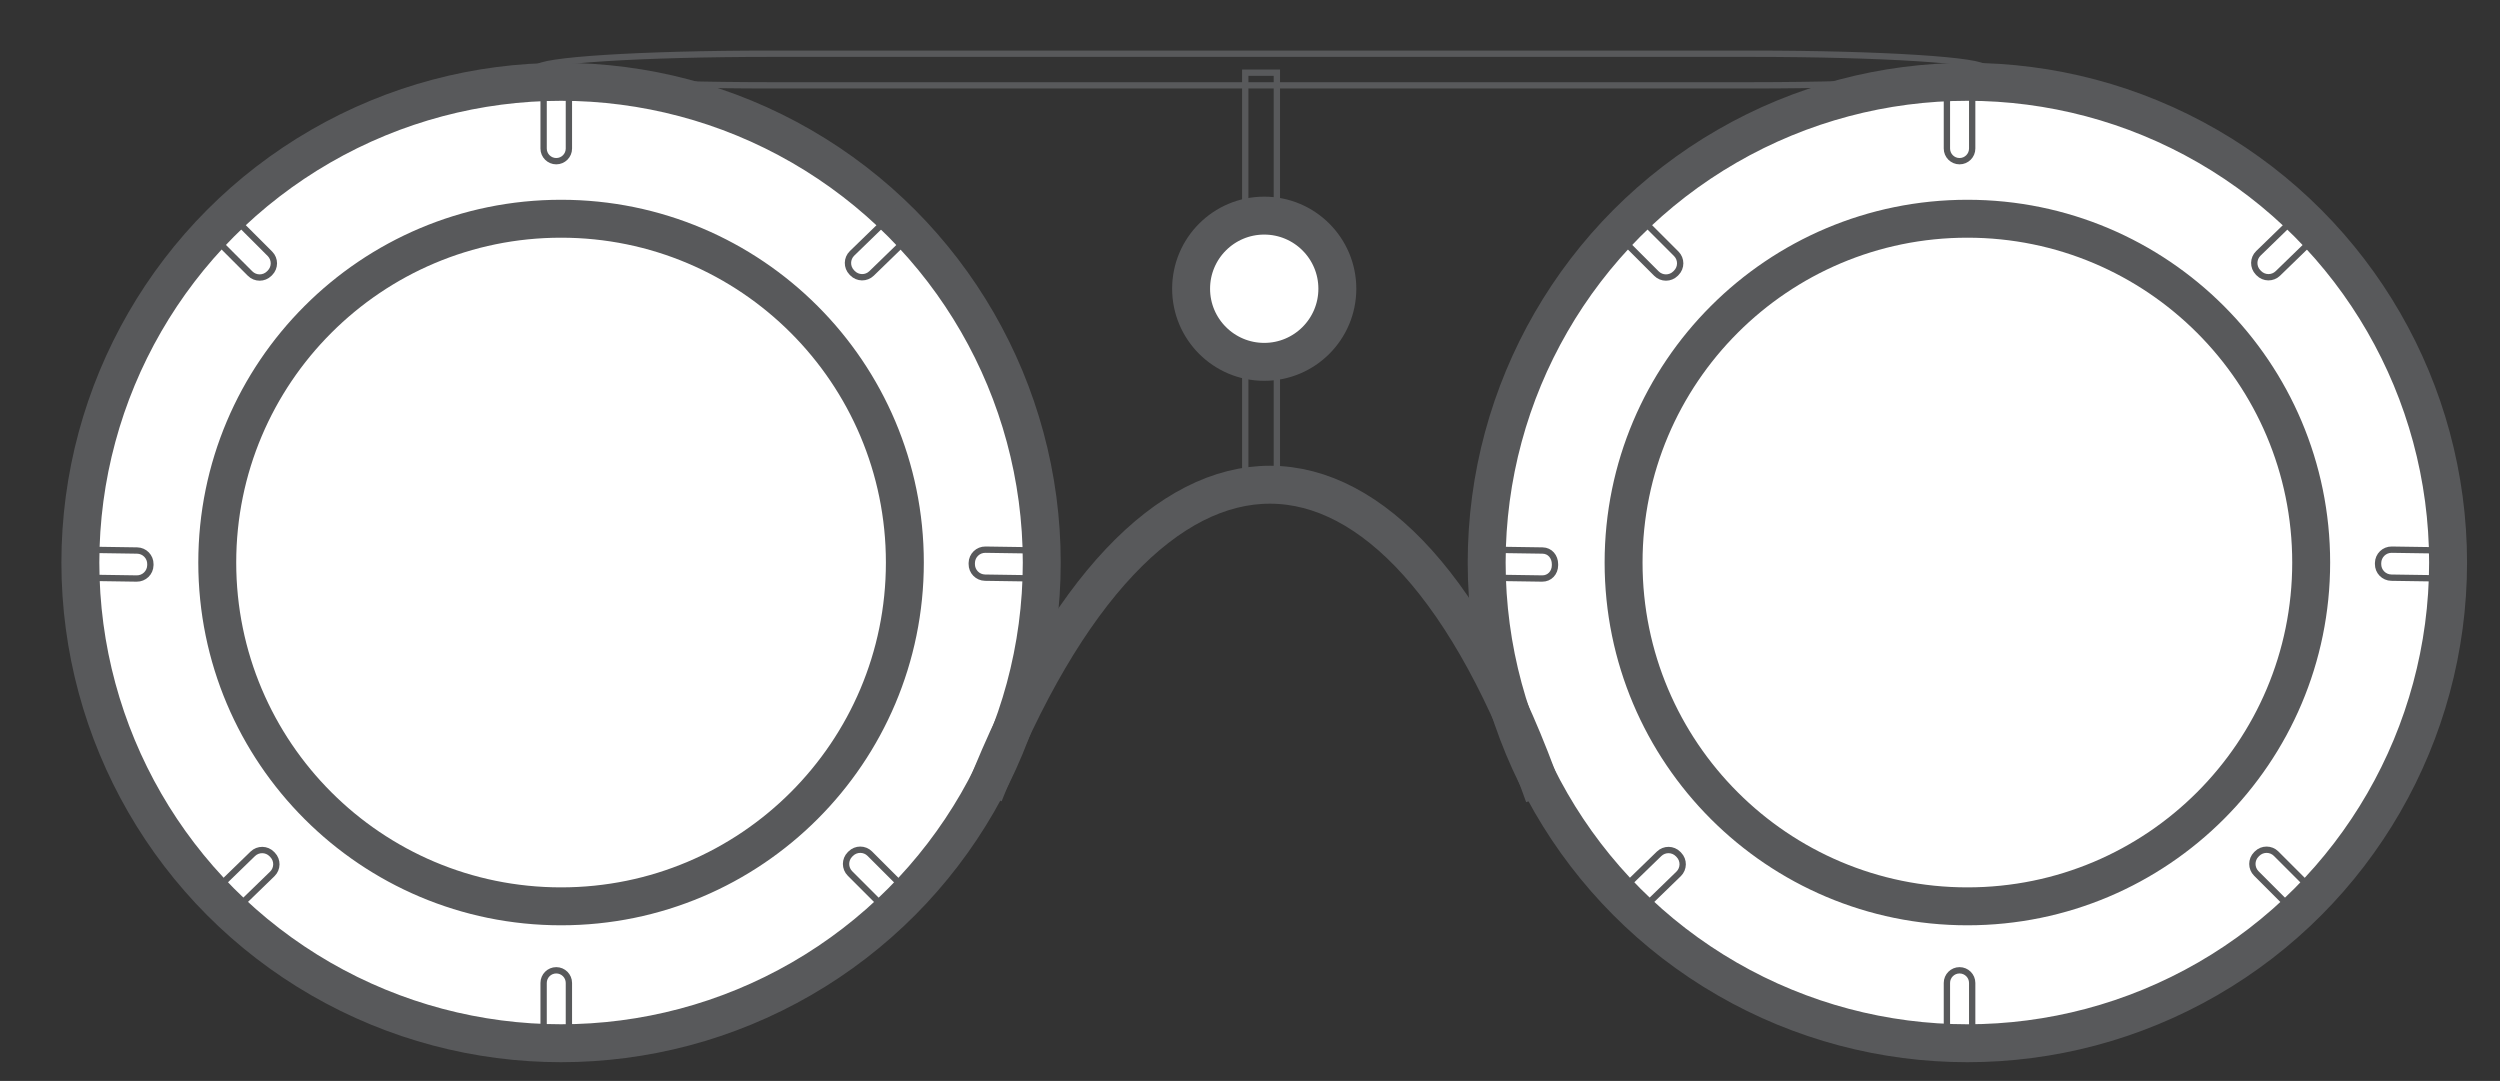<?xml version="1.0" encoding="utf-8"?>
<!-- Generator: Adobe Illustrator 15.0.0, SVG Export Plug-In . SVG Version: 6.00 Build 0)  -->
<svg version="1.2" baseProfile="tiny" id="binoc" xmlns="http://www.w3.org/2000/svg" xmlns:xlink="http://www.w3.org/1999/xlink"
	 x="0px" y="0px" width="395.5px" height="171px" viewBox="0 0 395.5 171" overflow="inherit" xml:space="preserve">
<rect x="0" y="0" width="395.5" height="171" fill="#333333" stroke="none"/>
<g id="binoculars">
	<g id="Circle">
		<circle fill="#FFFFFF" stroke="#58595B" stroke-width="6" stroke-miterlimit="10" cx="88.76" cy="88.993" r="76.046"/>
		<circle fill="#FFFFFF" stroke="#58595B" stroke-width="6" stroke-miterlimit="10" cx="200" cy="45.678" r="11.567"/>
		<circle fill="#FFFFFF" stroke="#58595B" stroke-width="6" stroke-miterlimit="10" cx="88.76" cy="88.993" r="54.389"/>
		<path fill="none" stroke="#58595B" stroke-miterlimit="10" d="M90,23.5c0,1.104-0.896,2-2,2l0,0c-1.104,0-2-0.896-2-2v-10
			c0-1.104,0.896-2,2-2l0,0c1.104,0,2,0.896,2,2V23.5z"/>
		<path fill="none" stroke="#58595B" stroke-miterlimit="10" d="M90,165.5c0,1.104-0.896,2-2,2l0,0c-1.104,0-2-0.896-2-2v-10
			c0-1.104,0.896-2,2-2l0,0c1.104,0,2,0.896,2,2V165.5z"/>
		<path fill="none" stroke="#58595B" stroke-miterlimit="10" d="M21.688,87.092c1.178,0.018,2.119,0.986,2.101,2.164
			l-0.003,0.163c-0.017,1.179-0.987,2.12-2.165,2.102L12.6,91.386c-1.178-0.017-2.119-0.986-2.101-2.165l0.002-0.163
			c0.018-1.178,0.987-2.119,2.164-2.101L21.688,87.092z"/>
		<path fill="none" stroke="#58595B" stroke-miterlimit="10" d="M164.921,87.092c1.178,0.018,2.119,0.986,2.101,2.164
			l-0.002,0.163c-0.017,1.179-0.987,2.12-2.165,2.102l-9.022-0.135c-1.178-0.017-2.119-0.986-2.101-2.165l0.002-0.163
			c0.018-1.178,0.988-2.119,2.166-2.101L164.921,87.092z"/>
		<path fill="none" stroke="#58595B" stroke-miterlimit="5" d="M42.703,40.15c0.833,0.833,0.833,2.184,0,3.017l-0.116,0.115
			c-0.833,0.833-2.184,0.833-3.017,0l-6.381-6.381c-0.833-0.832-0.833-2.183,0-3.016l0.116-0.116c0.833-0.833,2.184-0.833,3.017,0
			L42.703,40.15z"/>
		<path fill="none" stroke="#58595B" stroke-miterlimit="10" d="M143.983,141.431c0.833,0.833,0.833,2.185,0,3.018l-0.116,0.115
			c-0.833,0.833-2.184,0.833-3.016,0l-6.381-6.38c-0.833-0.833-0.833-2.185,0-3.018l0.116-0.115c0.833-0.833,2.184-0.833,3.016,0
			L143.983,141.431z"/>
		<path fill="none" stroke="#58595B" stroke-miterlimit="10" d="M39.989,135.075c0.846-0.82,2.196-0.8,3.016,0.045l0.114,0.118
			c0.821,0.845,0.801,2.196-0.045,3.016l-6.475,6.285c-0.845,0.82-2.196,0.801-3.016-0.045l-0.114-0.118
			c-0.821-0.845-0.8-2.196,0.044-3.016L39.989,135.075z"/>
		<path fill="none" stroke="#58595B" stroke-miterlimit="10" d="M141.27,33.794c0.845-0.821,2.196-0.801,3.016,0.045l0.114,0.118
			c0.82,0.845,0.801,2.196-0.045,3.016l-6.475,6.284c-0.845,0.821-2.195,0.801-3.016-0.044l-0.114-0.118
			c-0.82-0.845-0.8-2.196,0.046-3.017L141.27,33.794z"/>
	</g>
	<g>
		<circle fill="#FFFFFF" stroke="#58595B" stroke-width="6" stroke-miterlimit="10" cx="311.239" cy="88.993" r="76.047"/>
		<circle fill="#FFFFFF" stroke="#58595B" stroke-width="6" stroke-miterlimit="10" cx="311.24" cy="88.993" r="54.389"/>
		<path fill="none" stroke="#58595B" stroke-miterlimit="10" d="M312,23.5c0,1.104-0.896,2-2,2l0,0c-1.104,0-2-0.896-2-2v-10
			c0-1.104,0.896-2,2-2l0,0c1.104,0,2,0.896,2,2V23.5z"/>
		<path fill="none" stroke="#58595B" stroke-miterlimit="10" d="M314,11.167c0,1.289-16.449,2.333-36.739,2.333H121.739
			C101.449,13.5,85,12.456,85,11.167v-0.334C85,9.544,101.449,8.5,121.739,8.5h155.521C297.551,8.5,314,9.544,314,10.833V11.167z"/>
		<path fill="none" stroke="#58595B" stroke-miterlimit="10" d="M312,165.5c0,1.104-0.896,2-2,2l0,0c-1.104,0-2-0.896-2-2v-10
			c0-1.104,0.896-2,2-2l0,0c1.104,0,2,0.896,2,2V165.5z"/>
		<path fill="none" stroke="#58595B" stroke-miterlimit="10" d="M244.033,87.092c1.179,0.018,1.967,0.986,1.967,2.164v0.163
			c0,1.179-0.854,2.12-2.033,2.102l-8.955-0.135c-1.177-0.017-2.085-0.986-2.068-2.165l0.021-0.163
			c0.017-1.178,0.929-2.119,2.105-2.101L244.033,87.092z"/>
		<path fill="none" stroke="#58595B" stroke-miterlimit="10" d="M387.399,87.092c1.178,0.018,2.12,0.986,2.102,2.164
			l-0.003,0.163c-0.017,1.179-0.986,2.12-2.164,2.102l-9.021-0.135c-1.179-0.017-2.12-0.986-2.102-2.165l0.002-0.163
			c0.017-1.178,0.987-2.119,2.165-2.101L387.399,87.092z"/>
		<path fill="none" stroke="#58595B" stroke-miterlimit="10" d="M265.182,40.15c0.832,0.833,0.832,2.184,0,3.017l-0.115,0.115
			c-0.834,0.833-2.185,0.833-3.018,0l-6.38-6.381c-0.833-0.832-0.833-2.183,0-3.016l0.115-0.116c0.833-0.833,2.184-0.833,3.017,0
			L265.182,40.15z"/>
		<path fill="none" stroke="#58595B" stroke-miterlimit="10" d="M366.462,141.431c0.834,0.833,0.834,2.185,0.001,3.018
			l-0.116,0.115c-0.833,0.833-2.184,0.833-3.017,0l-6.38-6.38c-0.834-0.833-0.834-2.185,0-3.018l0.115-0.115
			c0.833-0.833,2.184-0.833,3.017,0L366.462,141.431z"/>
		<path fill="none" stroke="#58595B" stroke-miterlimit="10" d="M262.468,135.075c0.846-0.82,2.196-0.8,3.017,0.045l0.113,0.118
			c0.821,0.845,0.801,2.196-0.045,3.016l-6.475,6.285c-0.846,0.82-2.196,0.801-3.016-0.045l-0.115-0.118
			c-0.819-0.845-0.8-2.196,0.045-3.016L262.468,135.075z"/>
		<path fill="none" stroke="#58595B" stroke-miterlimit="10" d="M363.749,33.794c0.846-0.821,2.195-0.801,3.016,0.045
			l0.114,0.118c0.821,0.845,0.801,2.196-0.046,3.016l-6.475,6.284c-0.845,0.821-2.195,0.801-3.016-0.044l-0.114-0.118
			c-0.82-0.845-0.8-2.196,0.046-3.017L363.749,33.794z"/>
	</g>
	<rect x="197" y="11.5" fill="none" stroke="#58595B" stroke-miterlimit="10" width="5" height="23"/>
	<rect x="197" y="57.5" fill="none" stroke="#58595B" stroke-miterlimit="10" width="5" height="21"/>
	<path fill="none" stroke="#58595B" stroke-width="6" stroke-miterlimit="10" d="M155.671,125.653
		c25.809-65.396,65.436-65.274,88.597,0.251"/>
</g>
</svg>
